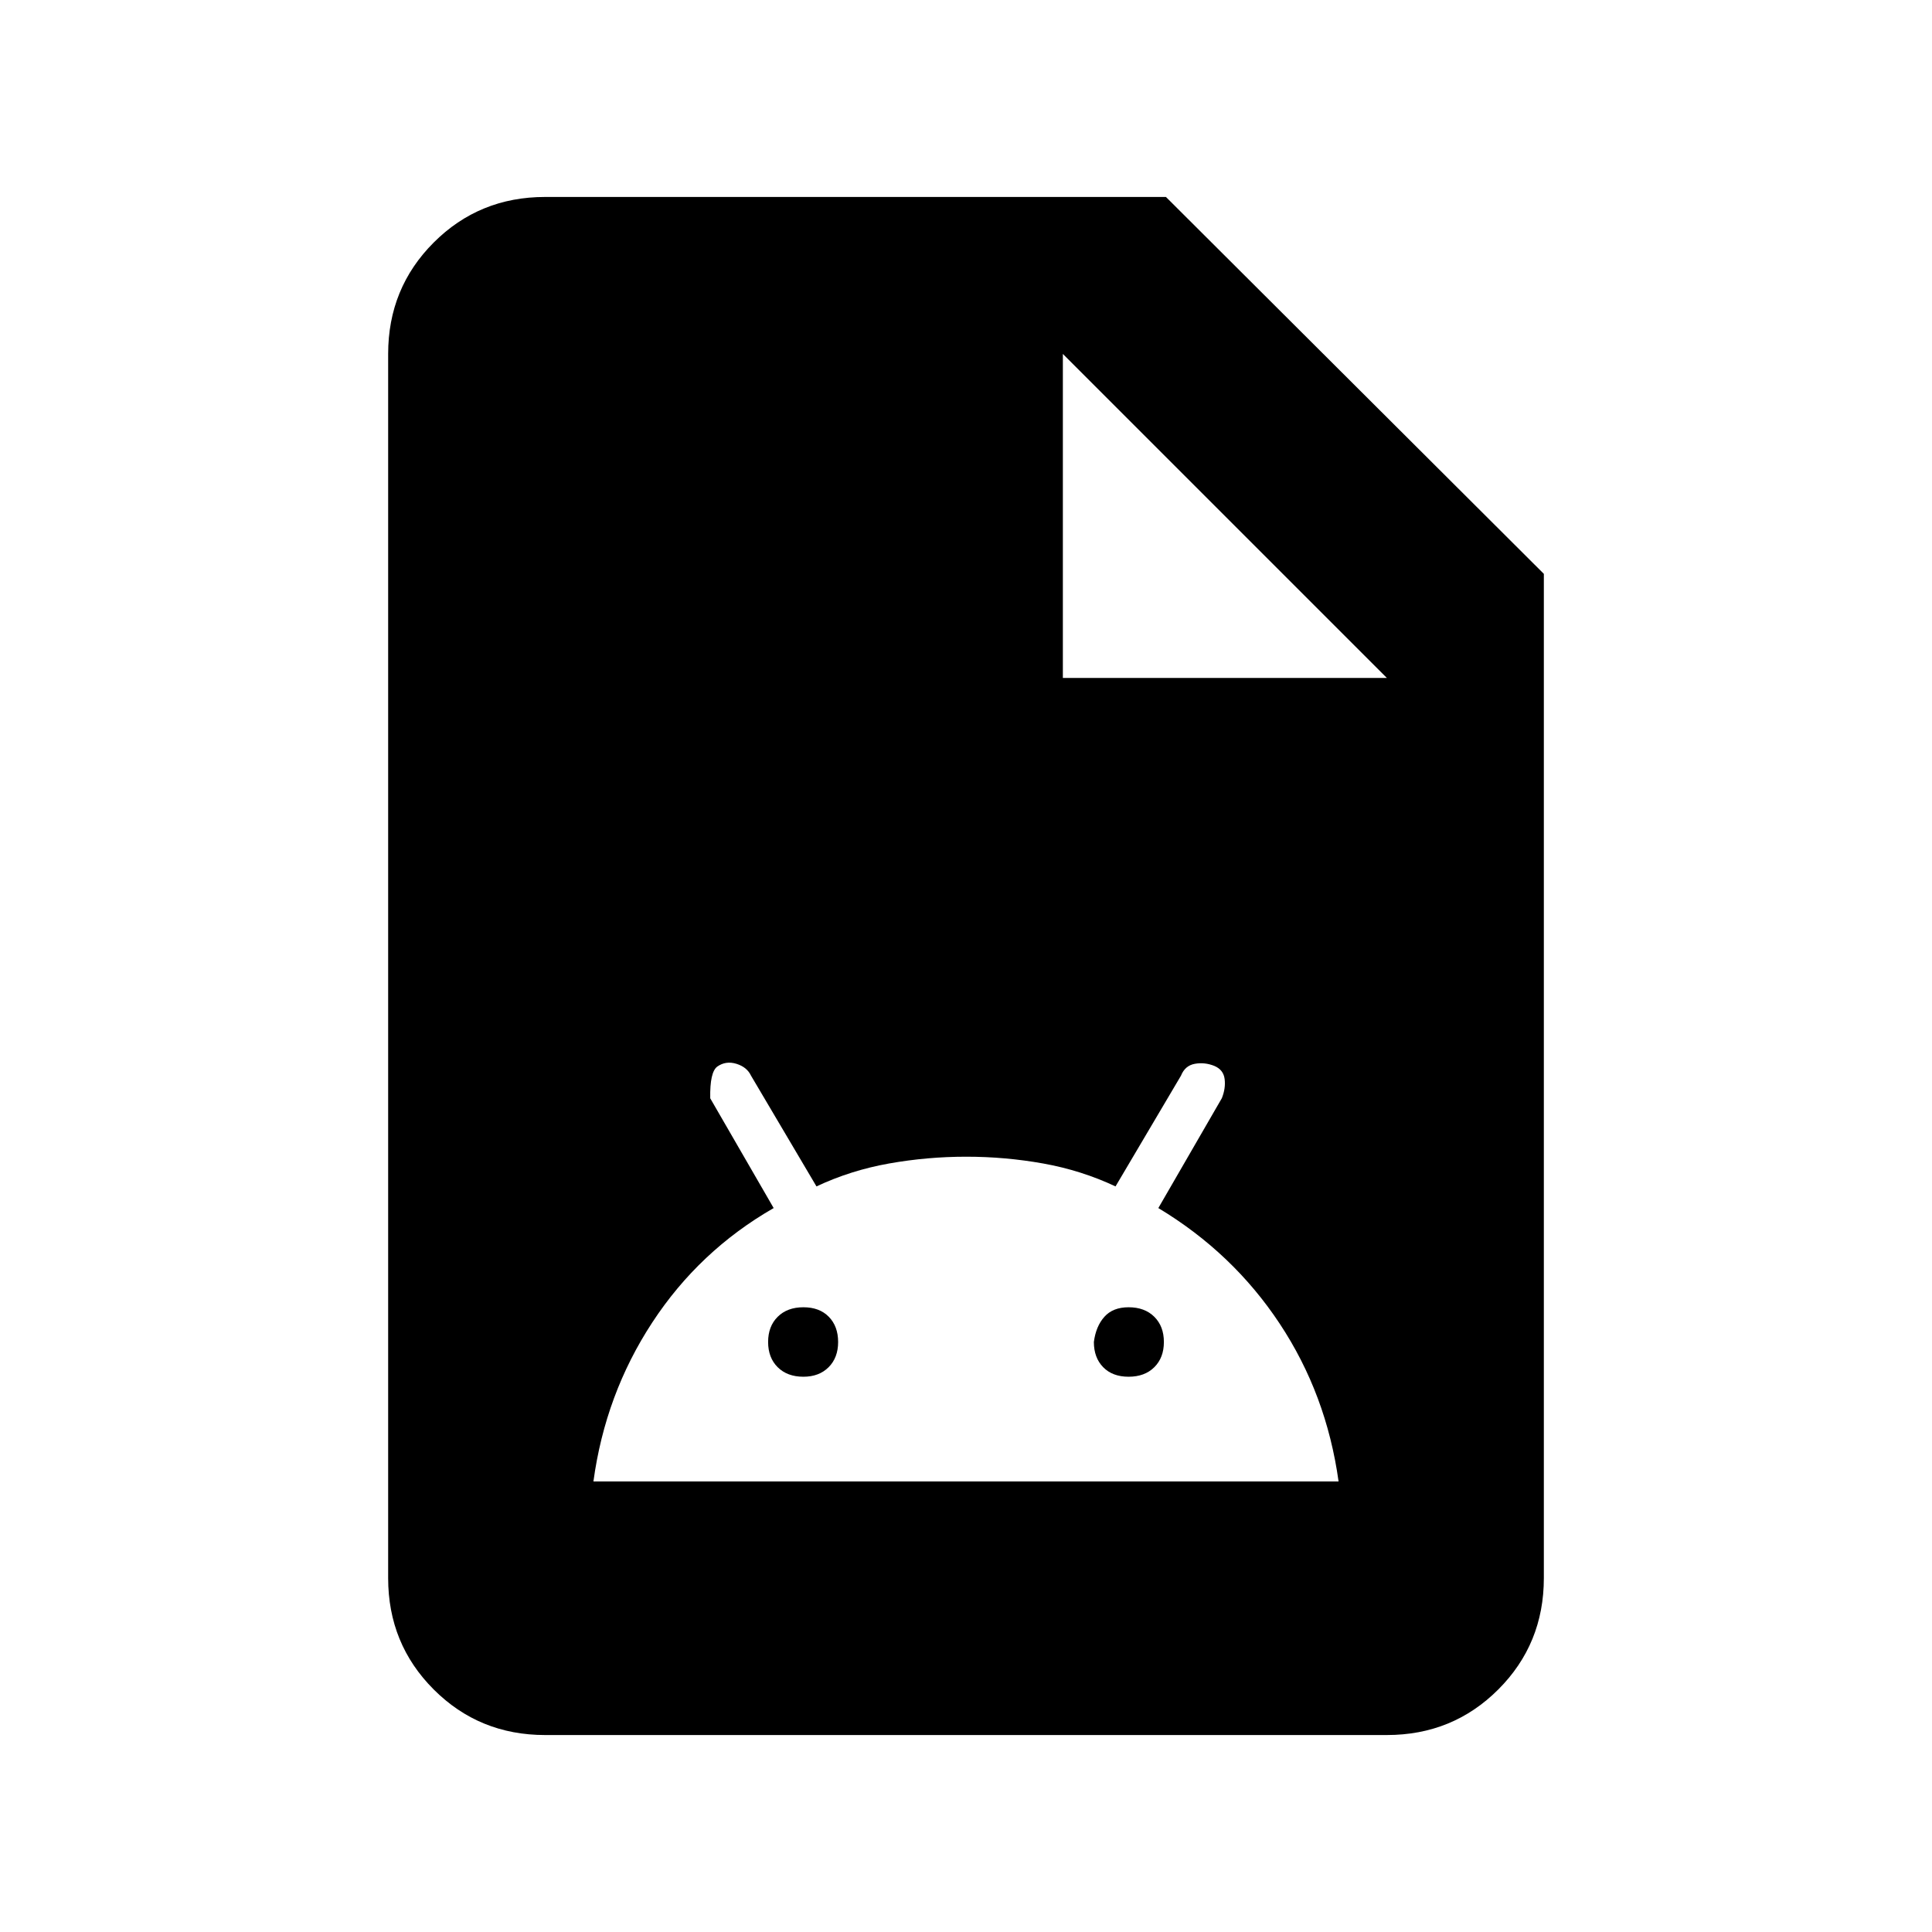 <svg xmlns="http://www.w3.org/2000/svg" height="20" viewBox="0 -960 960 960" width="20"><path d="M270.87-97.87q-32.72 0-55.36-22.64t-22.64-55.36v-608.26q0-32.72 22.64-55.36t55.36-22.64h308.48l187.78 187.28v498.98q0 32.72-22.64 55.36t-55.36 22.64H270.87Zm24-126h370.26q-6-43.28-29.27-78.43-23.27-35.16-60.29-57.42l31.57-54.62q1.95-4.92 1.37-9.5-.57-4.59-5.1-6.51-4.82-1.93-9.7-1.05-4.88.88-6.88 5.88l-32.53 55.04q-17.02-8-35.91-11.38-18.9-3.38-38.27-3.38-19.38 0-38.39 3.38t-36.03 11.38l-32.53-55.04q-2-4.26-7.25-5.88t-9.51 1.38q-3.74 2.74-3.5 15.76l31.52 54.54q-37.02 21.26-60.34 56.88-23.33 35.62-29.22 78.97Zm104.33-52.04q-8 0-12.77-4.73-4.76-4.73-4.76-12.53 0-7.8 4.76-12.53 4.77-4.73 12.77-4.73t12.63 4.73q4.63 4.73 4.63 12.53 0 7.8-4.73 12.53-4.73 4.73-12.53 4.73Zm161.6 0q-8 0-12.63-4.73-4.63-4.73-4.63-12.53 1-7.8 5.23-12.53 4.23-4.73 12.03-4.73 8 0 12.77 4.73 4.76 4.73 4.76 12.53 0 7.8-4.76 12.53-4.77 4.73-12.77 4.73Zm-32.67-347.22h161l-161-161v161Z"/></svg>